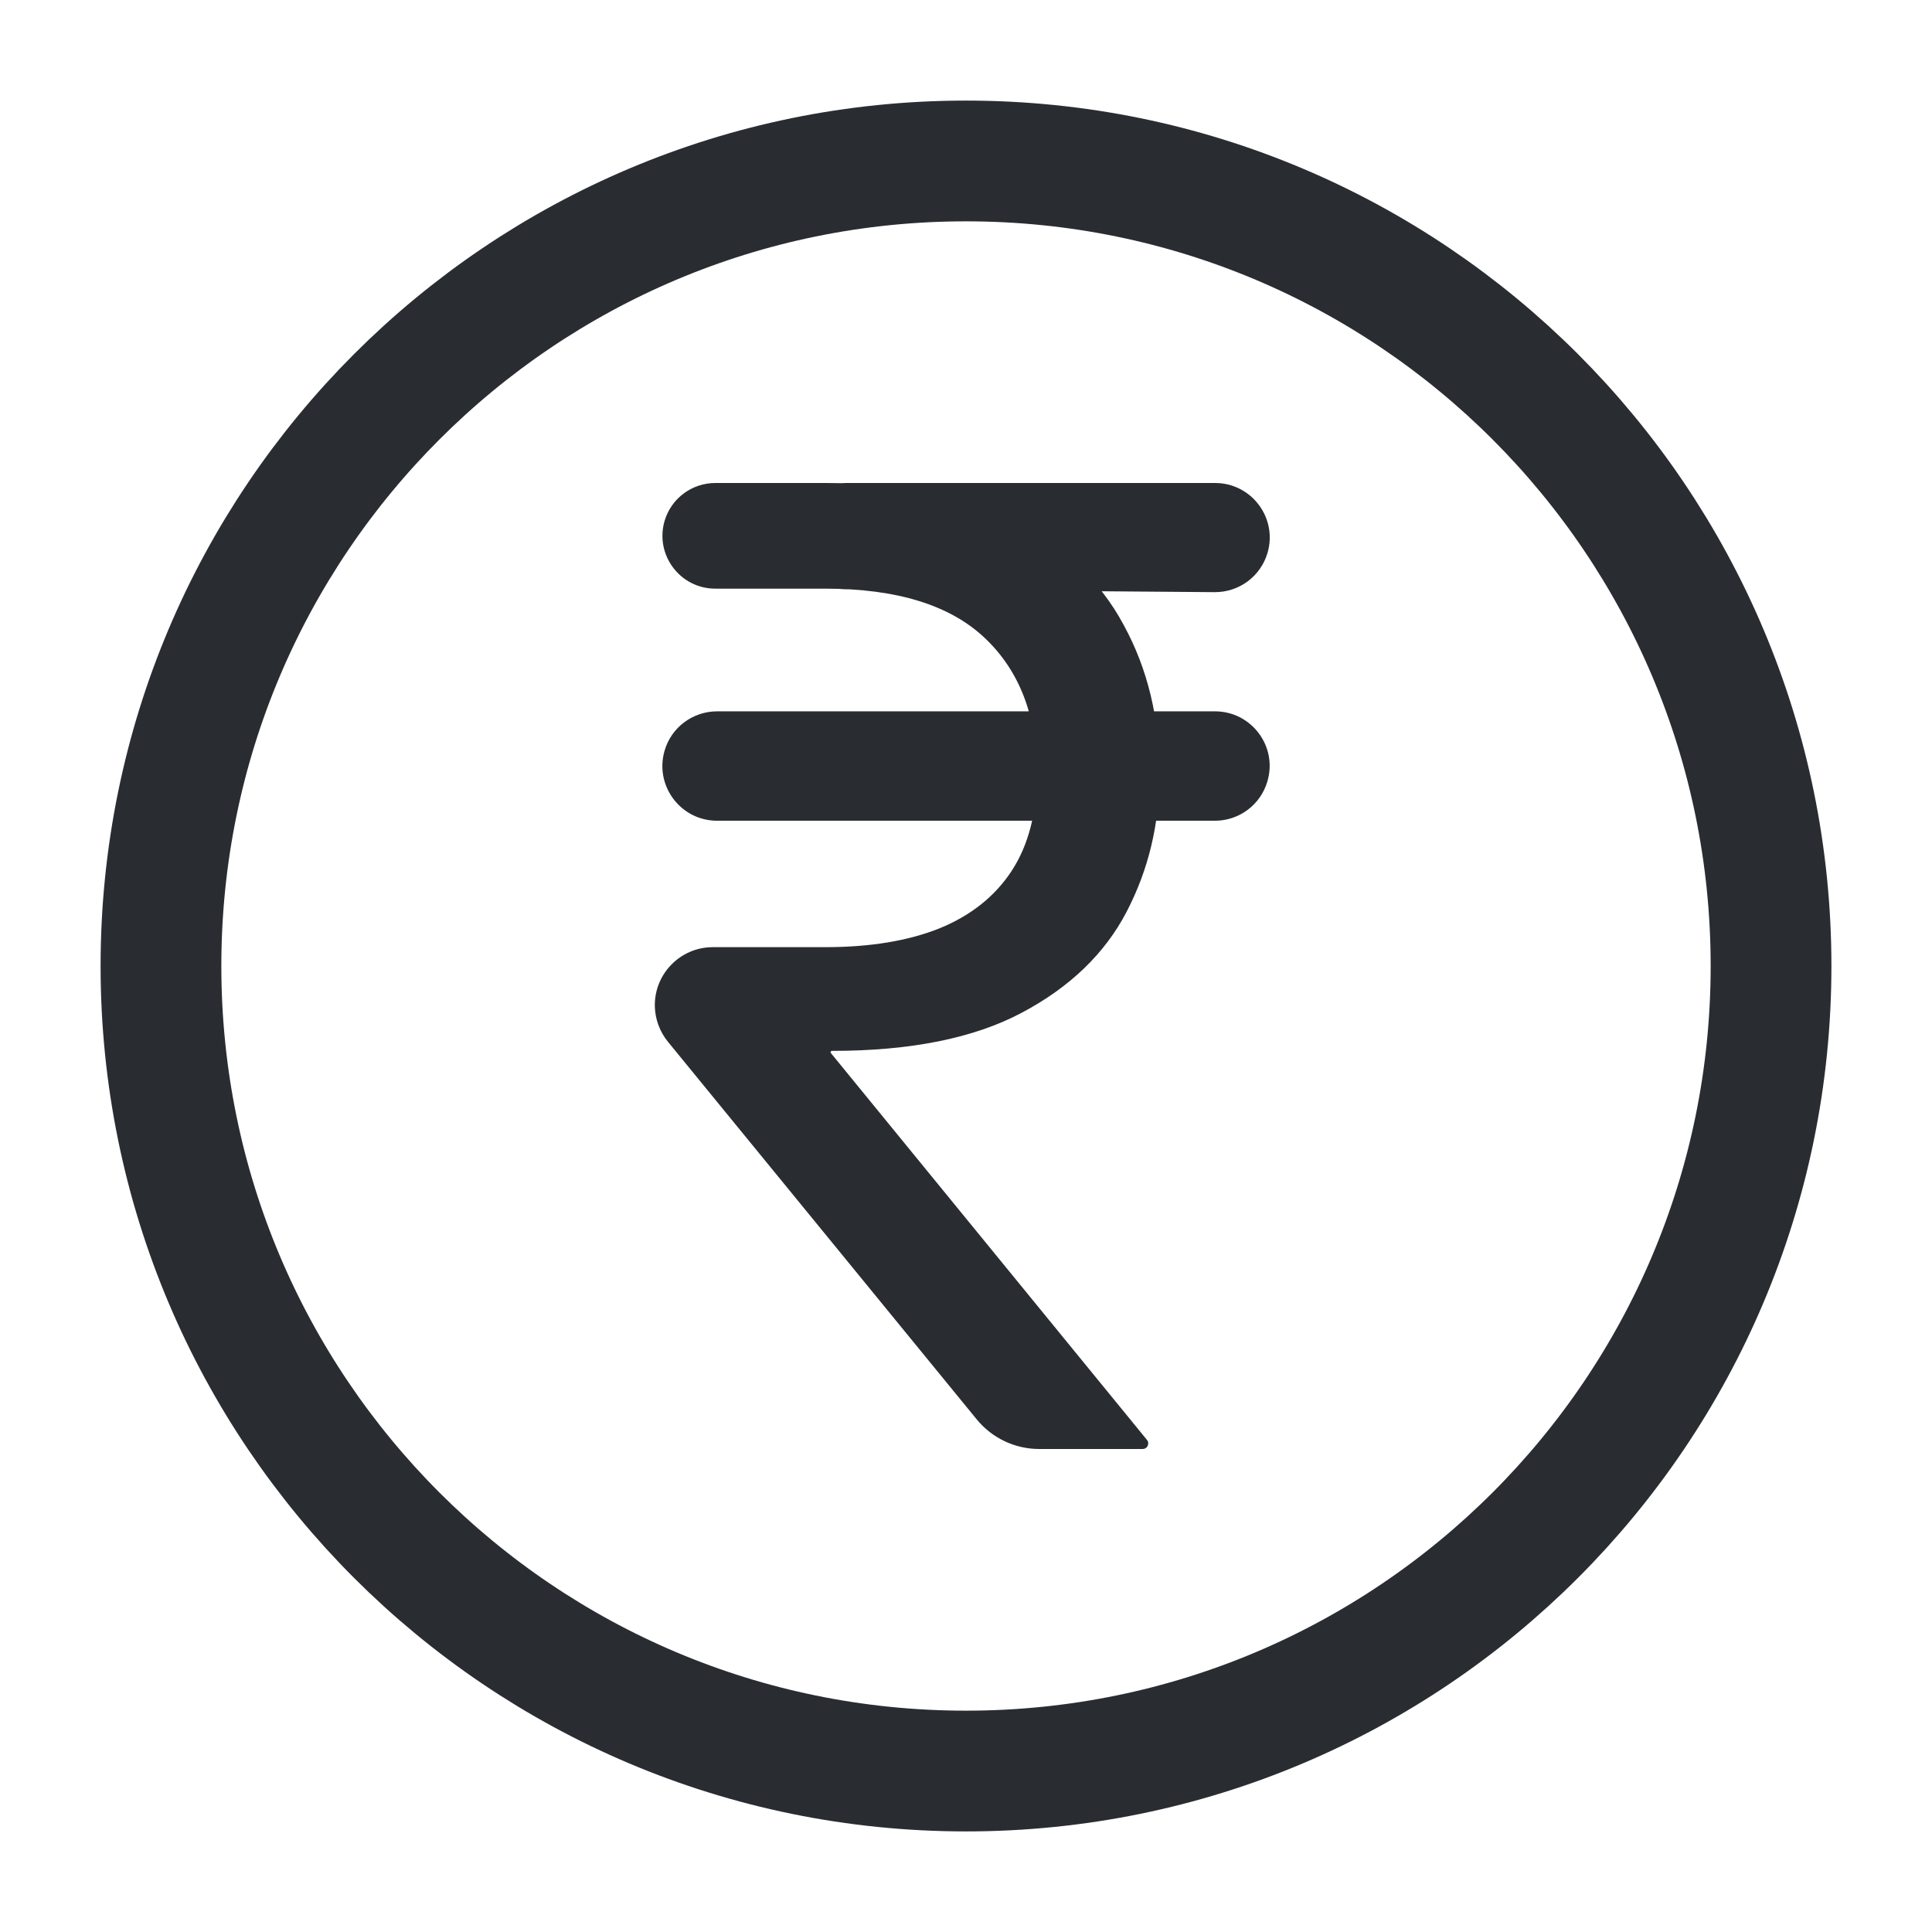 <svg width="16" height="16" viewBox="0 0 16 16" fill="none" xmlns="http://www.w3.org/2000/svg">
<path d="M8 14.667C11.682 14.667 14.667 11.682 14.667 8C14.667 4.318 11.682 1.333 8 1.333C4.318 1.333 1.333 4.318 1.333 8C1.333 11.682 4.318 14.667 8 14.667Z" stroke="#292D32" stroke-linecap="round" stroke-linejoin="round"/>
<path d="M10.062 5.891C10.364 5.891 10.582 6.181 10.496 6.471V6.471C10.44 6.664 10.263 6.797 10.062 6.797H5.939C5.636 6.797 5.419 6.506 5.504 6.216V6.216C5.56 6.023 5.738 5.891 5.939 5.891H10.062ZM8.606 12C8.406 12 8.216 11.91 8.089 11.755L5.532 8.628C5.464 8.545 5.426 8.442 5.423 8.335V8.335C5.417 8.066 5.634 7.844 5.903 7.844H6.835C7.205 7.844 7.521 7.792 7.781 7.688C8.042 7.581 8.241 7.422 8.379 7.211C8.518 6.997 8.587 6.729 8.587 6.406C8.587 5.93 8.443 5.556 8.157 5.285C7.87 5.012 7.429 4.875 6.835 4.875H5.924C5.63 4.875 5.42 4.591 5.505 4.31V4.31C5.561 4.126 5.731 4 5.924 4H6.835C7.471 4 7.992 4.105 8.399 4.316C8.808 4.525 9.111 4.811 9.306 5.176C9.504 5.538 9.603 5.948 9.603 6.406C9.603 6.82 9.512 7.202 9.33 7.551C9.15 7.897 8.86 8.176 8.462 8.387C8.065 8.598 7.541 8.703 6.89 8.703V8.703C6.88 8.703 6.875 8.714 6.881 8.721L9.499 11.925C9.506 11.933 9.509 11.943 9.509 11.954V11.954C9.509 11.979 9.489 12 9.463 12H8.606ZM10.063 4C10.365 4 10.582 4.29 10.497 4.579V4.579C10.44 4.773 10.262 4.905 10.06 4.904L7.001 4.88C6.707 4.877 6.498 4.593 6.584 4.312V4.312C6.64 4.127 6.811 4 7.005 4H10.063Z" fill="#292D32"/>
</svg>
